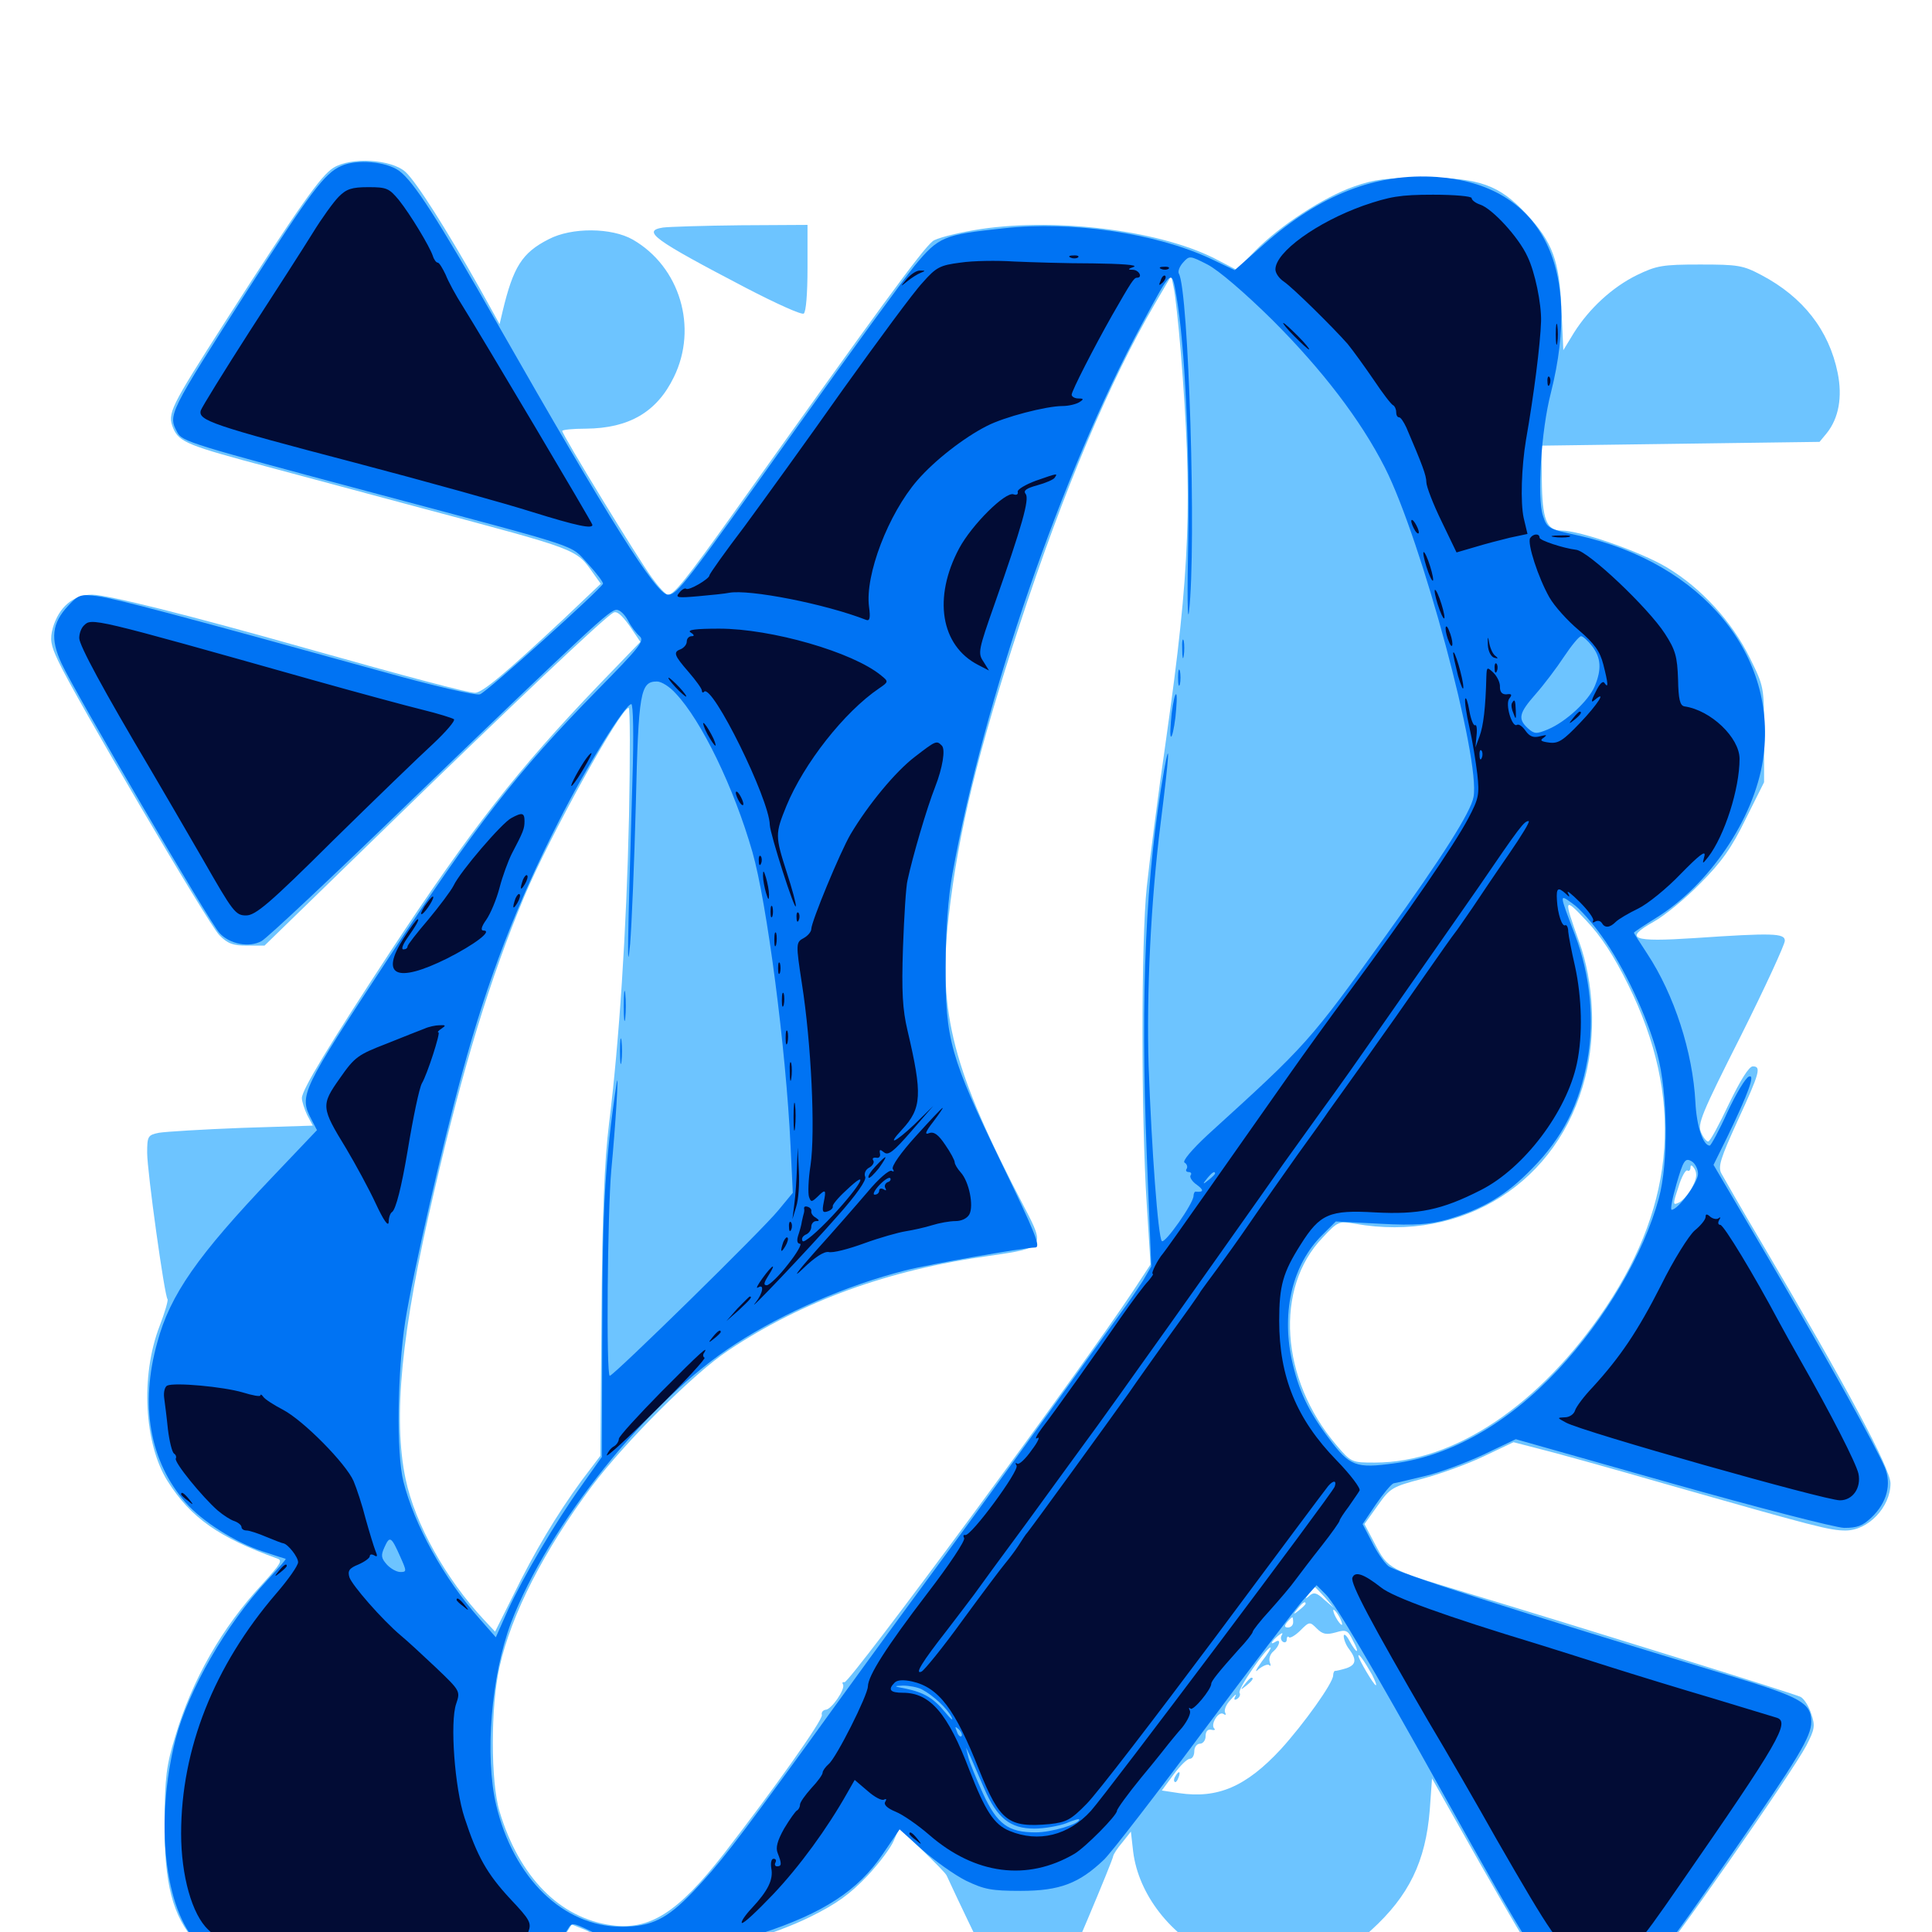 <svg xmlns="http://www.w3.org/2000/svg" viewBox="0 -1000 1000 1000">
	<path fill="#6dc4ff" d="M172.461 -913.086C166.016 -908.984 155.078 -893.555 116.602 -833.594C87.891 -788.672 86.523 -786.133 89.648 -778.32C92.773 -771.094 97.266 -769.336 139.844 -758.008C158.008 -753.125 193.164 -743.75 217.773 -737.109C299.805 -715.234 298.047 -716.016 307.031 -703.32L310.938 -697.852L291.797 -679.688C261.719 -651.562 249.609 -641.406 245.898 -641.406C241.992 -641.406 209.766 -650 159.18 -664.258C97.07 -681.836 55.469 -692.188 47.656 -692.188C37.891 -692.188 30.469 -685.742 27.344 -675C25.781 -669.141 26.172 -666.211 30.078 -658.008C37.891 -640.82 108.008 -521.484 113.477 -516.016C117.773 -511.523 120.703 -510.547 127.93 -510.547H136.914L199.805 -571.68C265.625 -635.742 312.695 -680.273 317.383 -682.812C319.141 -683.984 321.68 -681.836 325.781 -676.172L331.445 -667.773L309.57 -645.117C268.164 -601.953 243.945 -571.094 202.148 -507.617C170.508 -459.375 156.25 -435.938 156.25 -431.641C156.25 -429.883 157.617 -425.781 158.984 -422.852L161.914 -417.383L125.195 -416.211C104.883 -415.43 85.742 -414.258 82.227 -413.672C76.562 -412.5 76.172 -411.914 76.172 -403.32C76.172 -393.75 85.156 -329.102 86.719 -327.539C87.109 -326.953 85.352 -320.703 82.617 -313.672C72.656 -287.891 74.609 -252.734 86.719 -233.398C98.828 -214.258 113.477 -204.102 143.359 -193.359C146.484 -192.383 145.312 -190.625 135.938 -180.273C115.039 -157.812 99.414 -130.664 90.625 -100.977C86.133 -86.328 85.352 -80.078 85.156 -57.422C84.961 -25 89.258 -8.398 101.367 5.273L108.984 13.867L192.578 14.453C238.672 14.648 278.32 14.453 280.859 13.867C283.398 13.281 287.695 8.984 290.625 4.492L295.898 -3.906L302.734 -1.172C306.445 0.195 313.086 5.469 317.578 10.156C326.562 19.922 333.594 21.289 341.797 14.844C344.727 12.5 349.805 10.938 354.688 10.938C368.359 10.938 400.391 1.562 419.336 -7.812C433.203 -14.648 439.844 -19.531 448.828 -28.906C455.078 -35.547 461.328 -43.945 462.695 -47.461L465.43 -53.711L477.344 -42.383C483.789 -36.133 489.648 -30.273 490.039 -29.102C490.43 -28.125 498.047 -11.914 507.031 6.641L523.242 40.234H532.812C541.797 40.234 542.383 39.844 545.703 32.812C551.172 21.875 576.172 -37.5 576.172 -39.258C576.367 -40.234 578.32 -43.359 580.859 -46.289L585.352 -51.953L586.523 -41.602C589.258 -19.531 605.859 1.953 628.516 12.5C638.281 17.188 641.992 17.773 658.203 17.578C681.641 17.383 694.922 12.695 709.766 -0.977C729.297 -18.75 737.891 -36.523 740.039 -63.086L741.211 -79.492L766.016 -35.547C779.688 -11.523 792.773 10.742 795.117 13.672C807.031 28.906 839.453 31.055 855.078 17.773C861.523 12.305 927.344 -82.031 934.961 -96.484C939.258 -104.883 939.648 -106.641 937.5 -112.891C936.328 -116.797 933.789 -120.703 932.031 -121.68C929.102 -123.242 820.508 -157.031 755.859 -176.562C719.336 -187.5 718.359 -188.086 711.914 -200.391L706.25 -211.133L713.086 -220.703C719.531 -229.883 720.703 -230.469 736.133 -234.57C744.922 -236.914 759.18 -241.992 767.773 -246.094L783.398 -253.516L795.508 -250.391C802.148 -248.828 833.203 -240.234 864.258 -231.25C939.648 -209.766 947.07 -207.812 955.273 -207.812C966.992 -207.812 978.516 -219.922 978.516 -232.227C978.516 -239.844 956.055 -281.836 912.109 -356.25C901.562 -374.023 892.188 -390.43 891.016 -392.578C889.062 -396.094 890.625 -400.586 899.414 -419.922C910.938 -444.922 911.719 -448.047 907.227 -448.047C905.273 -448.047 900.781 -440.82 894.922 -428.711C889.844 -417.969 885.156 -409.18 884.18 -409.18C883.398 -408.984 881.641 -411.133 880.469 -413.867C878.516 -418.164 880.664 -423.438 901.172 -464.062C913.672 -489.062 923.828 -511.133 923.828 -513.086C923.828 -516.992 917.578 -517.188 877.148 -514.453C844.727 -512.305 840.234 -514.062 855.859 -522.852C861.523 -525.977 872.461 -534.961 880.078 -542.773C891.016 -553.711 896.289 -561.133 903.516 -575.977L913.086 -595.117V-619.922C913.086 -644.531 913.086 -644.531 905.664 -659.57C896.289 -678.516 880.469 -695.703 862.891 -706.25C849.219 -714.453 817.773 -725.391 808.203 -725.391C800.391 -725.391 798.242 -731.25 798.047 -751.758L797.852 -769.336L869.727 -770.312L941.797 -771.289L945.508 -775.781C951.758 -783.594 953.711 -794.531 951.172 -807.031C946.68 -829.102 933.203 -846.289 911.719 -857.617C902.148 -862.695 899.609 -863.086 879.883 -863.086C860.352 -863.086 857.422 -862.5 847.266 -857.617C834.57 -851.367 822.656 -840.43 814.648 -827.734L809.18 -818.75L808.203 -839.844C807.227 -865.039 803.516 -874.805 790.039 -889.258C775.977 -904.297 765.625 -908.008 737.305 -908.008C717.969 -908.008 711.523 -907.227 700.977 -903.516C685.156 -898.047 662.5 -883.203 649.609 -870.117L640.039 -860.352L628.32 -866.406C598.633 -881.25 543.75 -887.695 504.102 -880.859C493.945 -879.102 484.375 -876.562 482.812 -875.195C477.148 -870.703 454.297 -839.258 379.492 -734.18C355.078 -700 348.828 -692.188 345.703 -692.188C344.531 -692.188 340.82 -696.289 337.305 -701.172C329.883 -711.328 291.016 -775 291.016 -776.953C291.016 -777.539 296.484 -778.125 303.32 -778.125C325.586 -778.32 340.039 -786.719 348.828 -804.883C361.328 -830.469 351.953 -861.914 327.539 -875.977C316.602 -882.227 295.898 -882.422 283.984 -876.172C270.117 -869.141 265.625 -861.719 260.156 -838.867L258.594 -832.227L247.852 -851.562C230.859 -881.641 215.625 -905.664 209.961 -910.938C202.734 -917.578 181.641 -918.945 172.461 -913.086ZM611.133 -818.164C617.383 -741.211 616.016 -704.883 603.711 -618.359C599.414 -588.672 594.922 -553.711 593.555 -540.82C590.625 -513.086 590.625 -421.484 593.555 -376.758L595.508 -345.508L586.523 -331.836C559.961 -291.602 439.648 -128.516 437.109 -129.297C436.133 -129.492 435.742 -129.102 436.328 -128.125C437.695 -125.781 430.273 -115.039 427.344 -115.039C425.977 -114.844 425 -113.672 425.391 -112.305C425.977 -109.766 400.586 -74.023 374.609 -40.43C350.781 -9.961 336.328 -0.781 316.406 -3.516C289.648 -7.227 268.75 -28.516 258.594 -62.305C253.906 -77.734 253.906 -116.797 258.594 -137.305C264.648 -164.453 281.641 -197.656 306.445 -230.859C324.023 -254.102 359.18 -289.258 376.953 -300.977C415.234 -326.562 459.961 -342.773 512.305 -350C540.625 -354.102 541.016 -354.492 530.273 -375C493.164 -445.898 485.352 -475.781 491.016 -525.391C496.094 -569.922 506.25 -611.133 527.734 -676.562C550.586 -746.484 574.609 -803.125 597.656 -842.578L606.25 -857.227L607.617 -850.391C608.398 -846.68 609.961 -832.227 611.133 -818.164ZM325.586 -577.539C324.219 -517.773 320.508 -460.938 315.234 -418.359C312.891 -399.609 311.719 -372.07 311.328 -319.531L310.742 -246.484L300.977 -233.594C287.891 -215.625 276.562 -196.68 265.625 -174.219L256.25 -155.469L250.586 -161.523C230.859 -182.617 214.844 -211.133 209.961 -234.375C203.32 -265.82 207.617 -310.547 224.609 -382.812C239.844 -448.438 253.516 -492.969 271.289 -535.742C284.375 -566.992 321.289 -633.594 325.391 -633.594C326.172 -633.594 326.172 -608.398 325.586 -577.539ZM842.773 -490.234C871.484 -432.227 867.578 -377.734 831.25 -323.438C797.266 -272.852 752.734 -242.969 711.719 -242.969C699.609 -242.969 699.414 -242.969 691.602 -252.148C662.695 -286.133 659.57 -333.398 684.57 -359.375C692.578 -367.969 692.969 -367.969 701.367 -366.602C757.227 -356.641 806.836 -388.086 820.508 -442.383C826.172 -464.648 825 -491.406 817.383 -512.5C809.18 -535.352 809.375 -535.938 821.094 -523.438C828.711 -515.43 835.352 -505.273 842.773 -490.234ZM875.977 -385.742C874.414 -382.422 871.289 -378.906 869.336 -377.734C865.82 -375.977 865.625 -376.172 868.75 -385.547C870.312 -390.82 872.461 -394.727 873.438 -394.141C874.219 -393.555 875 -394.336 875 -395.703C875 -397.266 875.781 -397.07 877.148 -394.922C878.516 -392.383 878.125 -389.844 875.977 -385.742ZM685.742 -173.242L690.43 -167.773L685.352 -172.07C681.445 -175.781 679.883 -175.977 677.734 -174.023C675.391 -172.07 675.391 -172.266 677.539 -175.195C678.906 -176.953 680.273 -178.516 680.469 -178.516C680.859 -178.516 683.008 -176.172 685.742 -173.242ZM675.781 -169.922C675.781 -169.531 674.219 -167.969 672.461 -166.602C669.336 -164.062 669.141 -164.258 671.68 -167.383C674.219 -170.508 675.781 -171.484 675.781 -169.922ZM693.359 -162.891C694.531 -160.742 694.922 -158.984 694.531 -158.984C693.945 -158.984 692.578 -160.742 691.406 -162.891C690.234 -165.039 689.844 -166.797 690.234 -166.797C690.82 -166.797 692.188 -165.039 693.359 -162.891ZM669.336 -160.352C669.336 -158.789 668.164 -157.617 666.602 -157.617C664.844 -157.617 664.648 -158.398 666.211 -160.352C667.383 -161.719 668.555 -162.891 668.945 -162.891C669.141 -162.891 669.336 -161.719 669.336 -160.352ZM691.406 -155.078C696.68 -156.641 697.656 -156.25 700.195 -150.977C704.102 -143.75 702.344 -143.555 698.438 -150.781C696.875 -153.711 695.508 -154.688 695.508 -153.125C695.508 -151.562 696.68 -148.438 698.242 -146.484C702.344 -141.016 701.953 -138.281 696.875 -136.523C694.336 -135.742 691.797 -135.156 691.211 -135.156C690.625 -135.352 690.039 -134.18 690.039 -132.812C690.039 -128.906 674.805 -107.617 662.891 -94.531C644.922 -75.195 630.273 -68.945 610.352 -71.875L601.367 -73.242L607.422 -81.445C610.742 -85.938 614.453 -89.648 615.82 -89.648C617.188 -89.648 618.164 -91.406 618.164 -93.555C618.164 -95.703 619.531 -97.461 621.094 -97.461C622.656 -97.461 624.023 -99.219 624.023 -101.367C624.023 -103.906 625.195 -105.078 626.953 -104.688C628.516 -104.297 629.297 -104.688 628.516 -105.273C626.367 -107.422 630.664 -114.453 633.203 -112.891C634.375 -112.109 634.766 -112.305 634.18 -113.477C633.398 -114.648 634.57 -117.773 636.914 -120.117C639.062 -122.656 640.234 -123.633 639.453 -122.07C638.477 -120.312 638.867 -119.727 640.43 -120.703C641.602 -121.484 642.188 -122.852 641.602 -123.828C640.43 -125.586 655.469 -147.266 657.617 -147.266C658.203 -147.266 656.25 -143.945 653.125 -140.039C649.805 -135.352 649.219 -133.789 651.562 -136.133C653.906 -137.891 656.25 -138.867 657.031 -138.086C657.812 -137.305 657.812 -138.086 657.227 -139.648C656.641 -141.406 657.422 -143.945 659.18 -145.312C662.305 -148.047 663.281 -152.148 660.156 -150.195C657.031 -148.242 658.008 -150.391 661.523 -153.32C663.477 -154.883 664.258 -155.078 663.477 -153.711C662.695 -152.539 662.891 -150.977 664.062 -150.195C665.039 -149.609 666.016 -150 666.016 -151.367C666.016 -152.734 666.602 -153.32 667.188 -152.539C667.773 -151.953 670.508 -153.516 673.047 -156.055C677.734 -160.742 677.93 -160.742 681.641 -157.031C684.57 -154.102 686.523 -153.711 691.406 -155.078ZM710.156 -133.203C711.719 -130.078 712.695 -127.734 712.109 -127.734C711.133 -127.734 703.125 -141.211 703.125 -142.969C703.125 -144.531 706.055 -140.43 710.156 -133.203ZM644.336 -128.32C641.797 -125.195 641.992 -125 645.117 -127.539C648.242 -130.078 649.219 -131.641 647.656 -131.641C647.266 -131.641 645.703 -130.078 644.336 -128.32ZM608.398 -80.664C607.617 -79.492 607.422 -78.32 608.008 -77.734C608.398 -77.148 609.375 -78.125 609.961 -79.883C611.328 -83.203 610.156 -83.789 608.398 -80.664ZM343.164 -882.227C332.031 -880.469 338.281 -875.977 386.133 -850.977C401.562 -842.969 414.844 -836.914 416.016 -837.695C417.188 -838.477 417.969 -848.047 417.969 -861.328V-883.594L383.398 -883.398C364.258 -883.203 346.094 -882.617 343.164 -882.227Z"/>
	<path fill="#0073f3" d="M176.562 -914.062C167.969 -910.352 160.547 -900.195 128.516 -850.391C86.914 -785.352 86.914 -785.352 91.797 -776.172C94.336 -771.484 98.047 -770.312 193.164 -744.922C304.492 -715.234 294.531 -718.555 304.297 -708.203C308.789 -703.32 312.305 -698.633 312.109 -697.852C310.938 -694.922 251.758 -641.602 248.438 -640.625C246.484 -639.844 223.828 -645.117 198.047 -652.344C93.555 -681.25 59.57 -690.234 50.586 -691.406C41.797 -692.578 40.625 -692.188 35.352 -686.523C26.758 -677.344 25.977 -669.336 31.836 -656.641C38.672 -641.797 108.789 -522.07 113.672 -516.992C118.945 -511.328 128.906 -509.375 135.352 -512.891C138.086 -514.258 173.047 -547.07 213.086 -585.938C305.859 -675.391 315.625 -684.375 319.141 -684.375C320.898 -684.375 323.438 -681.836 325 -678.906C326.562 -675.781 329.297 -672.266 331.055 -670.703C333.789 -668.359 331.25 -665.234 308.984 -642.578C267.773 -600.586 246.289 -572.852 200.586 -503.32C155.859 -435.352 154.688 -433.008 161.133 -420.703L164.062 -415.039L141.211 -391.016C102.148 -350 88.086 -329.883 81.445 -305.273C72.266 -272.656 77.539 -243.555 96.094 -222.266C104.688 -212.5 121.68 -201.758 135.742 -197.07C142.188 -194.922 147.656 -193.164 147.852 -193.164C148.242 -192.969 143.945 -188.086 138.477 -182.227C116.992 -159.18 97.461 -125.195 90.82 -99.609C80.078 -57.031 85.156 -11.523 102.539 6.055C111.133 14.453 111.328 14.453 204.688 14.258L281.641 13.867L286.719 7.812C289.648 4.492 292.969 0.195 293.945 -1.562C295.898 -4.883 296.484 -4.883 304.688 -0.977C309.57 1.172 315.234 5.664 317.383 8.984C324.414 19.336 336.328 20.898 343.555 12.109C345.508 9.961 349.414 8.984 357.617 8.984C365.625 8.984 376.172 6.641 393.945 0.781C426.172 -9.766 444.141 -21.484 456.836 -40.234L465.625 -53.125L477.344 -42.578C483.984 -36.719 494.141 -29.492 500 -26.562C509.375 -22.07 513.086 -21.289 528.32 -21.289C548.633 -21.289 558.594 -25.195 571.484 -37.5C575.586 -41.602 598.828 -71.68 623.047 -104.297C647.266 -136.719 670.312 -166.992 674.219 -171.484L681.445 -179.492L686.328 -174.609C691.211 -169.727 709.375 -139.062 745.703 -73.828C793.359 11.719 796.875 17.188 808.008 21.875C816.016 25.391 838.086 25.391 846.289 21.875C855.078 18.359 860.156 12.109 896.68 -40.82C931.055 -90.43 937.5 -101.172 937.5 -108.789C937.5 -118.555 932.227 -121.484 895.508 -132.617C783.203 -166.602 722.266 -186.133 718.555 -189.453C716.211 -191.406 712.305 -197.266 709.961 -202.148L705.273 -211.133L712.109 -221.289C716.016 -226.953 720.117 -231.836 721.289 -232.227C722.656 -232.422 729.883 -234.18 737.305 -235.938C744.922 -237.695 758.594 -242.773 767.773 -247.07L784.57 -255.078L865.234 -232.227C909.57 -219.727 949.609 -209.375 954.492 -209.18C961.328 -209.18 964.062 -210.156 968.75 -214.648C976.758 -222.266 979.102 -231.836 975.586 -240.43C970.898 -251.367 946.68 -295.117 915.82 -347.852L886.914 -397.07L893.945 -411.328C905.078 -434.375 908.594 -444.141 905.273 -442.773C903.516 -442.188 898.633 -433.984 894.141 -424.414C889.844 -414.844 885.547 -407.031 884.961 -407.031C881.445 -407.031 878.125 -417.383 877.539 -429.492C876.172 -455.469 866.602 -485.156 852.539 -506.445C848.828 -512.109 845.703 -516.992 845.703 -517.188C845.703 -517.578 850.781 -520.898 857.031 -524.805C884.57 -541.797 907.812 -575.977 912.5 -606.641C920.703 -660.547 881.25 -708.594 816.797 -722.852C801.367 -726.172 800.781 -726.562 798.633 -733.008C795.508 -742.383 797.656 -777.148 802.734 -796.68C819.336 -862.695 797.266 -904.492 743.75 -908.398C712.305 -910.547 683.594 -899.414 654.297 -873.633L639.062 -860.156L626.758 -866.016C598.438 -879.297 554.688 -885.742 519.531 -881.836C488.281 -878.516 485.938 -877.539 473.438 -862.5C467.578 -855.273 440.234 -817.773 412.695 -779.102C354.297 -697.07 350.586 -692.188 345.703 -692.188C339.648 -692.188 314.844 -731.836 257.812 -831.836C226.172 -887.5 214.062 -906.055 206.641 -911.523C200 -916.406 184.57 -917.773 176.562 -914.062ZM658.594 -834.375C684.375 -808.594 704.297 -782.617 716.797 -758.008C735.742 -720.703 766.406 -606.836 762.695 -587.5C761.328 -579.688 746.484 -556.445 717.773 -516.406C677.539 -460.352 676.758 -459.57 625.195 -412.695C616.797 -404.883 611.914 -399.023 613.086 -398.242C614.258 -397.656 614.844 -396.094 614.258 -395.117C613.477 -394.141 614.062 -393.359 615.234 -393.359C616.406 -393.359 616.992 -392.578 616.211 -391.602C615.625 -390.625 617.188 -388.281 619.531 -386.719C623.242 -383.984 623.047 -382.812 618.945 -383.203C618.359 -383.398 617.773 -382.227 617.773 -381.055C617.773 -377.148 602.93 -356.055 601.367 -357.617C599.414 -359.766 596.094 -404.883 594.531 -448.047C593.359 -485.938 595.703 -534.18 600.781 -574.219C605.078 -608.398 605.859 -619.531 602.539 -601.367C592.969 -547.07 590.234 -486.133 593.555 -402.539L595.898 -344.531L591.602 -337.109C589.062 -333.203 583.984 -325.586 579.883 -320.117C575.977 -314.844 559.18 -291.406 542.578 -268.359C525.977 -245.312 498.438 -207.422 481.445 -184.375C464.453 -161.328 435.547 -121.68 417.383 -96.484C379.883 -44.922 372.656 -35.547 358.594 -20.703C345.117 -6.641 337.109 -2.734 321.68 -2.734C291.602 -2.734 265.82 -27.93 256.836 -65.625C250.781 -91.211 254.297 -132.812 264.453 -159.961C283.984 -210.938 335.547 -275.391 380.859 -304.492C405.859 -320.703 438.477 -334.766 468.359 -342.383C481.25 -345.703 529.297 -354.102 535.742 -354.297C538.867 -354.297 536.328 -360.938 517.773 -399.219C491.992 -452.539 489.258 -462.109 489.453 -499.805C489.453 -518.555 490.82 -535.742 492.969 -547.656C509.18 -637.695 549.805 -755.469 590.82 -831.836C606.836 -861.523 606.445 -861.328 608.984 -846.289C613.281 -821.094 615.82 -768.75 615.039 -720.703C614.453 -693.75 614.648 -676.953 615.43 -683.398C619.336 -717.578 615.234 -850.195 610.156 -858.398C609.57 -859.57 610.547 -862.109 612.305 -864.062C615.625 -867.773 615.82 -867.773 625 -863.086C630.664 -860.156 644.141 -848.633 658.594 -834.375ZM824.023 -665.625C828.711 -659.57 829.102 -653.516 825.391 -644.727C822.266 -637.305 810.547 -626.367 801.172 -622.461C795.117 -619.922 794.141 -620.117 790.82 -623.047C785.547 -627.93 786.133 -630.859 794.922 -640.82C799.219 -645.703 805.859 -654.492 809.57 -660.156C813.477 -666.016 817.383 -670.703 818.359 -670.703C819.336 -670.703 821.875 -668.359 824.023 -665.625ZM349.805 -641.016C363.086 -626.953 379.883 -592.383 389.453 -558.984C396.875 -533.203 406.836 -457.227 409.18 -407.031L410.352 -382.617L402.93 -373.633C394.922 -363.672 317.578 -287.891 315.625 -287.891C313.672 -287.891 314.453 -372.852 316.406 -394.336C318.555 -416.797 320.508 -448.047 319.141 -439.258C313.281 -400.195 311.719 -374.023 311.719 -312.305L311.523 -245.898L301.172 -231.25C287.5 -212.109 270.898 -183.984 262.891 -166.602L256.641 -152.539L248.242 -162.109C229.688 -183.008 214.453 -210.742 208.789 -233.203C205.078 -248.047 205.664 -289.648 209.766 -316.211C213.672 -340.82 229.102 -407.812 239.258 -444.727C252.344 -492.969 267.578 -532.422 289.258 -575C303.125 -602.539 323.633 -635.547 326.758 -635.547C327.734 -635.547 328.125 -619.727 327.344 -596.094C324.805 -510.352 324.414 -492.773 326.172 -511.523C326.953 -521.289 328.32 -553.711 329.102 -583.789C330.469 -641.797 331.445 -647.266 340.039 -647.266C342.383 -647.266 346.68 -644.531 349.805 -641.016ZM829.102 -515.43C840.43 -499.805 852.539 -474.023 857.812 -454.492C863.281 -434.375 863.672 -398.242 858.594 -379.688C850.781 -350.977 830.859 -317.188 806.445 -291.016C780.469 -263.281 751.172 -246.484 721.68 -242.578C701.758 -239.844 698.633 -241.016 687.695 -255.664C676.953 -269.922 672.07 -280.469 668.555 -296.484C663.281 -321.68 669.141 -345.703 684.375 -360.742L691.406 -367.773L714.258 -366.602C732.812 -365.625 739.648 -366.211 749.023 -368.75C767.578 -374.219 779.492 -381.25 792.969 -395.117C808.984 -411.328 817.578 -428.516 821.68 -451.562C825.391 -472.266 823.047 -495.508 815.234 -516.016C806.836 -538.086 807.031 -537.305 814.062 -532.227C817.578 -529.883 824.219 -522.266 829.102 -515.43ZM878.906 -392.383C878.906 -387.891 868.555 -373.828 865.234 -373.828C864.453 -373.828 865.625 -379.883 867.773 -387.305C871.289 -399.414 872.266 -400.781 875.391 -399.023C877.344 -398.047 878.906 -394.922 878.906 -392.383ZM628.906 -392.578C628.906 -392.188 627.344 -390.625 625.586 -389.258C622.461 -386.719 622.266 -386.914 624.805 -390.039C627.344 -393.164 628.906 -394.141 628.906 -392.578ZM207.227 -194.141C210.547 -186.719 210.547 -186.328 207.227 -186.328C205.273 -186.328 202.148 -188.086 200.195 -190.234C197.266 -193.555 197.07 -194.922 199.023 -199.219C201.758 -205.273 202.539 -204.688 207.227 -194.141ZM477.148 -125.586C483.008 -122.461 490.234 -115.82 492.578 -111.133C493.555 -108.984 492.188 -110.156 489.258 -113.672C483.203 -121.094 478.125 -124.023 468.75 -125.977C462.5 -127.148 462.305 -127.344 467.383 -127.539C470.508 -127.539 474.805 -126.758 477.148 -125.586ZM497.656 -101.367C497.07 -100.781 495.898 -101.758 495.312 -103.711C494.141 -106.445 494.336 -106.641 496.289 -104.883C497.656 -103.516 498.242 -101.953 497.656 -101.367ZM509.375 -74.414C516.016 -58.984 522.852 -53.516 535.352 -53.516C540.625 -53.516 548.047 -54.883 551.758 -56.25C555.469 -57.812 558.594 -58.789 558.594 -58.203C558.594 -55.859 544.141 -51.562 536.133 -51.562C521.875 -51.562 516.211 -55.664 508.789 -71.68C505.273 -79.492 501.758 -87.891 501.172 -90.625L500 -95.508L502.344 -90.625C503.516 -87.891 506.641 -80.664 509.375 -74.414ZM611.914 -663.867C611.914 -659.57 612.305 -658.008 612.695 -660.547C613.086 -662.891 613.086 -666.406 612.695 -668.359C612.109 -670.117 611.719 -668.164 611.914 -663.867ZM609.766 -649.219C609.766 -645.508 610.156 -643.945 610.742 -645.898C611.133 -647.656 611.133 -650.781 610.742 -652.734C610.156 -654.492 609.766 -652.93 609.766 -649.219ZM606.445 -630.664C605.859 -624.609 605.469 -619.141 606.055 -618.75C606.641 -618.164 607.617 -622.656 608.398 -628.711C608.984 -634.766 609.375 -640.234 608.789 -640.625C608.203 -641.211 607.227 -636.719 606.445 -630.664ZM322.852 -479.297C322.852 -472.266 323.242 -469.531 323.633 -473.047C324.023 -476.367 324.023 -482.227 323.633 -485.742C323.242 -489.062 322.852 -486.328 322.852 -479.297ZM320.898 -455.859C320.898 -450 321.289 -447.461 321.68 -450.586C322.07 -453.516 322.07 -458.203 321.68 -461.328C321.289 -464.258 320.898 -461.719 320.898 -455.859Z"/>
	<path fill="#020c35" d="M175.391 -898.242C172.656 -895.508 166.602 -887.109 161.914 -879.492C157.227 -871.875 142.383 -848.828 129.102 -828.32C115.82 -807.617 104.492 -789.258 103.906 -787.5C102.539 -782.422 109.766 -779.883 183.594 -760.547C220.703 -750.781 262.109 -739.258 275.586 -734.961C298.828 -727.734 306.641 -726.172 306.641 -728.32C306.641 -729.297 249.219 -825.977 239.453 -841.602C235.938 -847.07 232.031 -854.297 230.664 -857.812C229.102 -861.133 227.344 -864.062 226.562 -864.062C225.781 -864.062 224.609 -865.625 224.023 -867.578C222.266 -872.656 212.5 -888.867 206.445 -896.484C201.367 -902.539 200.195 -903.125 190.625 -903.125C182.031 -903.125 179.297 -902.148 175.391 -898.242ZM705.664 -893.555C681.641 -884.961 660.156 -869.531 660.156 -860.547C660.156 -858.594 662.109 -855.859 664.453 -854.297C669.336 -850.977 690.039 -830.469 697.461 -822.07C700.195 -818.75 706.25 -810.352 710.938 -803.516C715.625 -796.484 720.117 -790.625 721.094 -790.234C721.875 -789.844 722.656 -788.281 722.656 -786.719C722.656 -785.156 723.242 -783.984 724.219 -783.984C725 -783.984 726.562 -781.641 727.93 -778.711C736.133 -759.57 738.281 -753.906 738.281 -750.391C738.281 -748.242 741.797 -739.062 746.094 -730.273L753.906 -714.062L763.281 -716.797C768.359 -718.359 776.562 -720.508 781.445 -721.68L790.625 -723.633L788.672 -731.836C786.914 -739.844 787.5 -758.203 789.844 -772.266C793.945 -795.703 797.266 -821.68 797.656 -833.789C797.852 -842.773 794.531 -859.18 790.625 -867.188C786.133 -877.148 772.266 -892.188 766.016 -894.141C763.672 -894.922 761.719 -896.484 761.719 -897.461C761.719 -898.438 752.734 -899.219 741.797 -899.219C724.609 -899.219 719.336 -898.242 705.664 -893.555ZM554.297 -866.602C552.734 -867.188 553.32 -867.773 555.469 -867.773C557.617 -867.969 558.789 -867.383 558.008 -866.797C557.422 -866.211 555.664 -866.016 554.297 -866.602ZM497.07 -864.062C486.523 -862.695 484.57 -861.719 477.539 -853.711C473.047 -849.023 454.688 -824.023 436.328 -798.438C418.164 -772.656 395.117 -740.82 385.352 -727.539C375.391 -714.453 367.188 -702.93 367.188 -702.148C367.188 -700.391 356.25 -693.945 355.078 -695.312C354.492 -695.703 352.93 -694.922 351.562 -693.164C349.414 -690.625 350.586 -690.43 361.523 -691.406C368.359 -691.992 375.586 -692.773 377.344 -693.164C387.695 -695.117 426.953 -687.5 448.438 -679.102C450.195 -678.516 450.586 -680.273 449.805 -685.938C447.656 -702.344 459.766 -733.984 474.805 -751.367C483.789 -761.719 498.828 -773.438 510.742 -779.492C519.727 -784.18 541.602 -789.844 550 -789.844C553.125 -789.844 557.031 -790.82 558.594 -791.797C561.133 -793.359 560.938 -793.75 558.203 -793.75C556.25 -793.75 554.688 -794.727 554.688 -795.703C554.688 -797.656 566.406 -820.508 575.586 -836.719C585.547 -854.102 586.914 -856.25 588.477 -856.25C591.602 -856.25 589.648 -860.156 586.523 -860.352C583.594 -860.352 583.594 -860.742 586.914 -861.914C589.062 -862.891 580.078 -863.477 565.82 -863.672C551.953 -863.672 533.594 -864.258 524.805 -864.648C516.016 -865.234 503.516 -865.039 497.07 -864.062ZM601.172 -860.742C599.609 -861.328 600.195 -861.914 602.344 -861.914C604.492 -862.109 605.664 -861.523 604.883 -860.938C604.297 -860.352 602.539 -860.156 601.172 -860.742ZM469.531 -855.859C465.82 -851.367 465.82 -851.367 469.727 -854.492C471.875 -856.25 475 -858.203 476.562 -858.789C479.102 -859.766 479.102 -859.961 476.367 -859.961C474.609 -860.156 471.68 -858.203 469.531 -855.859ZM600.781 -854.883C599.609 -852.148 599.805 -851.953 601.758 -853.711C603.125 -855.078 603.711 -856.641 603.125 -857.227C602.539 -857.812 601.367 -856.836 600.781 -854.883ZM805.273 -826.953C805.273 -822.07 805.664 -820.117 806.055 -822.656C806.445 -825 806.445 -828.906 806.055 -831.445C805.664 -833.789 805.273 -831.836 805.273 -826.953ZM669.922 -825.977C673.633 -822.266 676.953 -819.141 677.539 -819.141C678.125 -819.141 675.586 -822.266 671.875 -825.977C668.164 -829.688 664.844 -832.812 664.258 -832.812C663.672 -832.812 666.211 -829.688 669.922 -825.977ZM800.977 -802.344C800.977 -800.195 801.562 -799.609 802.148 -801.172C802.734 -802.539 802.539 -804.297 801.953 -804.883C801.367 -805.664 800.781 -804.492 800.977 -802.344ZM536.133 -751.172C530.859 -749.219 526.562 -746.68 526.758 -745.508C527.148 -744.141 526.172 -743.555 524.609 -744.141C520.508 -745.703 503.125 -728.516 496.484 -716.211C482.812 -690.625 486.914 -665.82 506.25 -655.859L511.914 -652.93L508.984 -657.617C506.055 -661.914 506.445 -663.672 514.844 -687.5C528.906 -727.539 533.008 -741.797 530.859 -744.336C529.492 -746.094 531.25 -747.266 536.914 -748.828C541.211 -750 545.312 -751.758 545.898 -752.734C547.461 -755.078 547.852 -755.273 536.133 -751.172ZM730.469 -730.273C730.469 -729.297 731.445 -726.953 732.422 -725.391C733.398 -723.828 734.375 -723.438 734.375 -724.414C734.375 -725.586 733.398 -727.734 732.422 -729.297C731.445 -730.859 730.469 -731.445 730.469 -730.273ZM791.992 -721.484C790.43 -718.75 796.094 -701.172 801.953 -690.82C804.492 -686.328 811.328 -678.711 817.188 -673.828C825.391 -666.797 828.125 -662.891 829.883 -656.055C832.422 -646.094 832.617 -643.359 830.469 -646.484C829.688 -647.852 827.93 -646.094 825.977 -641.992C823.438 -637.109 823.438 -635.938 825.391 -637.695C831.836 -643.164 827.148 -635.547 817.773 -625.781C809.18 -616.797 806.641 -615.039 801.953 -615.625C797.461 -616.211 796.875 -616.797 799.023 -618.164C800.977 -619.727 800.586 -619.727 797.266 -618.945C793.75 -617.969 791.797 -618.75 789.648 -621.68C788.086 -624.023 786.133 -625.391 785.156 -624.805C782.617 -623.242 778.906 -635.742 781.25 -638.477C782.812 -640.43 782.422 -641.016 779.883 -640.625C777.539 -640.43 776.367 -641.797 776.367 -644.336C776.562 -646.484 775 -649.805 773.047 -651.758C769.727 -654.883 769.531 -654.883 769.336 -649.805C768.945 -633.594 767.773 -624.219 765.82 -618.945L763.672 -613.086L764.258 -619.336C764.648 -622.852 764.258 -625.195 763.477 -624.609C762.695 -624.219 761.328 -627.539 760.547 -632.031C759.766 -636.719 758.789 -639.453 758.398 -638.281C758.008 -636.914 758.984 -630.469 760.547 -623.633C762.109 -616.797 763.867 -605.859 764.648 -599.414C765.82 -588.672 765.43 -586.719 759.961 -576.367C752.734 -562.695 729.297 -528.516 699.414 -488.086C687.5 -472.07 673.633 -452.734 668.555 -445.508C635.742 -398.828 603.516 -352.93 601.953 -351.172C599.219 -348.047 595.508 -340.625 596.68 -340.625C597.266 -340.625 596.094 -339.062 594.336 -336.914C592.383 -334.961 585.938 -326.367 580.078 -317.969C566.602 -298.438 545.898 -269.336 539.258 -260.742C536.523 -257.031 535.352 -254.688 536.914 -255.664C538.477 -256.641 537.305 -253.711 533.984 -249.414C530.859 -244.922 527.539 -241.797 526.562 -242.383C525.586 -243.164 525.391 -242.578 526.172 -241.406C527.734 -238.867 502.539 -204.688 499.609 -205.469C498.633 -205.664 498.438 -205.078 499.023 -203.906C499.805 -202.734 491.211 -189.844 480.078 -175.391C458.594 -147.266 449.414 -132.812 449.219 -127.148C449.219 -122.656 432.812 -90.039 428.906 -86.914C427.148 -85.352 425.781 -83.398 425.781 -82.422C425.781 -81.445 423.242 -77.93 419.922 -74.414C416.797 -70.898 414.062 -67.188 414.062 -65.82C414.062 -64.648 413.281 -63.281 412.5 -62.891C411.719 -62.5 408.789 -58.398 405.859 -53.516C402.344 -47.266 401.367 -43.555 402.539 -40.82C404.688 -35.352 404.688 -33.984 402.148 -33.984C401.172 -33.984 400.781 -34.961 401.367 -35.938C401.953 -37.109 401.562 -37.891 400.391 -37.891C399.219 -37.891 398.828 -35.742 399.219 -33.008C400.391 -27.148 397.461 -21.289 389.258 -12.5C385.742 -8.789 383.398 -5.273 383.984 -4.688C384.766 -4.102 391.992 -10.938 400.195 -19.531C413.867 -33.984 428.125 -53.516 438.477 -71.875L442.383 -78.711L449.023 -73.047C452.539 -69.922 456.445 -67.773 457.617 -68.555C458.789 -69.141 458.984 -68.75 458.203 -67.383C457.227 -66.016 459.18 -64.062 463.477 -62.305C467.383 -60.742 475.195 -55.273 481.055 -50.195C504.688 -29.688 531.641 -26.172 556.055 -40.43C561.719 -43.75 578.125 -60.352 578.125 -62.695C578.125 -63.672 583.789 -71.484 590.82 -80.078C597.852 -88.477 604.102 -96.484 604.883 -97.461C605.859 -98.633 608.789 -102.344 611.914 -105.859C614.844 -109.57 616.602 -113.477 615.82 -114.648C615.234 -116.016 615.234 -116.406 616.211 -115.625C617.578 -114.258 626.953 -125.586 626.953 -128.516C626.953 -129.883 631.055 -134.961 641.016 -146.094C645.117 -150.391 648.438 -154.688 648.438 -155.469C648.438 -156.055 652.344 -161.133 657.227 -166.406C662.109 -171.875 668.164 -178.906 670.508 -182.227C672.852 -185.352 678.906 -193.359 684.18 -200C689.258 -206.445 693.359 -212.305 693.359 -212.891C693.359 -213.477 695.508 -216.797 698.047 -220.117C700.391 -223.633 703.125 -227.344 703.711 -228.516C704.297 -229.688 699.023 -236.719 691.797 -244.141C671.094 -265.43 662.109 -287.305 662.109 -316.406C662.109 -334.57 664.062 -341.406 673.242 -355.859C683.203 -371.68 688.086 -373.828 711.719 -372.461C734.18 -371.289 746.094 -373.633 766.406 -383.984C788.867 -395.312 810.938 -424.609 816.211 -449.609C819.336 -464.258 818.75 -483.789 815.234 -499.805C813.477 -507.422 811.914 -515.43 811.719 -517.773C811.719 -519.922 810.938 -521.484 810.156 -521.094C808.594 -520.117 806.25 -526.758 805.859 -534.18C805.469 -540.43 806.445 -541.016 810.352 -537.5C812.5 -535.352 812.695 -535.547 811.523 -537.891C810.742 -539.453 813.477 -537.305 817.773 -533.008C822.07 -528.711 825.195 -524.414 824.609 -523.438C824.023 -522.461 824.609 -522.266 825.781 -523.047C826.953 -523.633 828.32 -523.438 829.102 -522.266C830.664 -519.531 833.203 -519.727 836.328 -522.852C837.695 -524.219 842.969 -527.344 847.852 -529.688C852.734 -532.031 862.891 -540.234 870.117 -547.852C879.297 -557.227 883.008 -560.156 882.227 -557.031C881.055 -552.539 881.055 -552.539 884.18 -556.445C892.578 -567.383 900.391 -591.602 900.391 -607.227C900.391 -618.164 885.547 -632.422 871.875 -634.375C869.531 -634.766 868.75 -638.086 868.555 -648.438C868.164 -660.156 867.188 -663.672 861.719 -672.07C853.125 -685.352 822.266 -714.648 815.82 -715.43C809.18 -716.211 796.875 -720.312 796.875 -721.68C796.875 -724.023 793.555 -723.828 791.992 -721.484ZM766.992 -607.812C766.406 -606.25 765.82 -606.836 765.82 -608.984C765.625 -611.133 766.211 -612.305 766.797 -611.523C767.383 -610.938 767.578 -609.18 766.992 -607.812ZM781.055 -558.008C774.414 -548.438 766.016 -535.938 762.109 -530.078C758.008 -524.219 754.102 -518.359 752.93 -516.992C751.953 -515.82 744.922 -505.859 737.305 -494.922C729.883 -484.18 716.016 -464.453 706.641 -451.367C697.266 -438.281 688.672 -426.172 687.5 -424.609C686.523 -423.047 679.297 -412.891 671.484 -402.148C663.867 -391.406 652.734 -375.586 646.875 -366.992C641.016 -358.398 633.398 -347.852 630.078 -343.359C626.758 -338.867 622.852 -333.594 621.484 -331.641C620.312 -329.492 612.891 -319.141 605.078 -308.398C597.461 -297.656 588.086 -284.57 584.375 -279.102C573.828 -264.258 536.523 -212.891 531.836 -206.836C530.859 -205.859 528.906 -202.734 527.148 -200C525.391 -197.266 522.266 -193.164 520.312 -190.82C518.164 -188.281 508.203 -175 498.047 -161.133C487.891 -147.07 478.32 -135.352 476.953 -134.766C473.242 -133.203 477.344 -139.844 490.039 -156.055C496.094 -163.867 502.344 -172.266 504.297 -174.805C506.055 -177.344 518.359 -194.141 531.641 -212.109C544.727 -230.078 561.328 -252.93 568.359 -262.5C575.391 -272.266 585.352 -286.133 590.43 -293.359C599.219 -305.469 658.789 -389.648 664.453 -397.852C665.82 -399.805 674.414 -411.719 683.398 -424.219C692.578 -436.719 705.469 -455.078 712.109 -464.648C743.359 -509.375 755.273 -526.367 765.039 -540.43C786.914 -572.461 788.867 -575 791.211 -575C792.188 -575 787.5 -567.383 781.055 -558.008ZM690.82 -230.469C689.258 -226.562 573.047 -72.07 564.648 -62.695C553.125 -50 537.5 -46.094 522.461 -52.344C514.453 -55.664 509.961 -62.695 501.758 -83.789C490.625 -113.086 481.445 -123.828 467.383 -123.828C460.742 -123.828 459.375 -125.391 463.086 -129.102C464.453 -130.469 467.578 -130.664 472.07 -129.688C485.938 -126.562 494.336 -115.43 506.836 -83.789C517.578 -57.227 521.875 -53.906 543.359 -55.859C551.953 -56.836 554.297 -58.008 562.5 -66.406C567.773 -71.68 597.461 -110.352 628.711 -152.148C659.961 -194.141 686.328 -229.492 687.5 -230.859C690.234 -233.984 691.992 -233.789 690.82 -230.469ZM804.297 -722.07C801.758 -722.461 803.32 -722.852 807.617 -722.852C811.914 -723.047 813.867 -722.656 812.109 -722.07C810.156 -721.68 806.641 -721.68 804.297 -722.07ZM736.719 -713.672C736.719 -712.109 737.891 -707.617 739.258 -703.906C740.625 -700.195 741.797 -698.438 741.797 -700C741.797 -701.562 740.625 -706.055 739.258 -709.766C737.891 -713.477 736.719 -715.234 736.719 -713.672ZM742.578 -694.141C742.578 -692.578 743.75 -688.086 745.117 -684.375C746.484 -680.664 747.656 -678.906 747.656 -680.469C747.656 -682.031 746.484 -686.523 745.117 -690.234C743.75 -693.945 742.578 -695.703 742.578 -694.141ZM43.359 -676.172C41.992 -674.805 41.016 -672.07 41.016 -669.727C41.016 -666.016 53.32 -643.164 78.125 -601.367C83.789 -591.797 95.898 -570.898 105.078 -555.078C120.508 -528.125 121.875 -526.172 127.344 -526.172C132.227 -526.172 139.258 -532.031 172.461 -565.039C194.141 -586.328 217.383 -608.789 224.219 -615.039C230.859 -621.289 235.742 -626.953 234.961 -627.734C234.18 -628.32 226.758 -630.664 218.75 -632.617C210.742 -634.57 184.766 -641.602 161.133 -648.242C46.875 -680.469 47.461 -680.273 43.359 -676.172ZM748.242 -674.609C748.242 -673.047 749.023 -669.922 750 -667.773C750.977 -665.234 751.758 -665.039 751.758 -666.797C751.758 -668.359 750.977 -671.484 750 -673.633C749.023 -676.172 748.242 -676.367 748.242 -674.609ZM357.422 -672.656C359.375 -671.484 359.57 -670.703 358.008 -670.703C356.641 -670.703 355.469 -669.531 355.469 -667.969C355.469 -666.406 354.102 -664.844 352.539 -664.062C348.242 -662.5 348.828 -660.938 356.445 -652.148C360.156 -647.852 363.281 -643.555 363.281 -642.578C363.281 -641.602 363.867 -641.211 364.453 -641.992C368.75 -646.094 398.242 -586.328 398.438 -573.047C398.633 -568.164 411.719 -527.344 411.914 -531.055C412.109 -532.227 409.961 -540.039 407.227 -548.438C401.172 -567.383 401.172 -568.359 407.031 -582.812C416.016 -604.688 436.914 -631.445 455.078 -643.75C459.961 -647.07 459.961 -647.266 456.055 -650.391C441.406 -662.5 399.219 -674.609 372.266 -674.609C360.156 -674.609 355.469 -674.023 357.422 -672.656ZM770.117 -666.016C770.312 -662.695 771.875 -659.961 773.438 -659.57C775.391 -658.984 775.586 -659.18 774.219 -660.352C772.852 -661.133 771.484 -664.062 770.898 -666.797C770.117 -671.094 769.922 -670.898 770.117 -666.016ZM752.148 -661.914C752.148 -660.938 753.32 -655.664 754.688 -650.195C756.25 -644.922 757.422 -642.188 757.422 -644.336C757.422 -648.438 752.539 -665.234 752.148 -661.914ZM773.633 -653.906C773.633 -651.758 774.219 -651.172 774.805 -652.734C775.391 -654.102 775.195 -655.859 774.609 -656.445C774.023 -657.227 773.438 -656.055 773.633 -653.906ZM349.609 -644.336C352.148 -641.602 354.688 -639.453 355.078 -639.453C355.664 -639.453 354.102 -641.602 351.562 -644.336C349.023 -647.07 346.484 -649.219 346.094 -649.219C345.508 -649.219 347.07 -647.07 349.609 -644.336ZM782.617 -636.133C782.031 -635.156 782.422 -632.812 783.398 -630.664C784.57 -627.344 784.766 -627.539 784.57 -632.227C784.375 -637.695 783.984 -638.477 782.617 -636.133ZM814.258 -628.32C811.719 -625.195 811.914 -625 815.039 -627.539C818.164 -630.078 819.141 -631.641 817.578 -631.641C817.188 -631.641 815.625 -630.078 814.258 -628.32ZM366.211 -619.922C367.969 -616.797 369.727 -614.062 370.312 -614.062C370.703 -614.062 369.922 -616.797 368.164 -619.922C366.406 -623.242 364.648 -625.781 364.062 -625.781C363.672 -625.781 364.453 -623.242 366.211 -619.922ZM473.438 -608.203C463.477 -600.586 449.414 -583.594 440.234 -568.164C434.766 -558.789 419.922 -522.852 419.922 -519.141C419.922 -517.773 418.164 -515.625 416.016 -514.453C411.914 -512.305 411.914 -511.523 415.039 -491.016C419.922 -460.156 422.07 -414.258 419.531 -396.875C418.359 -389.453 418.164 -382.227 418.75 -380.469C419.727 -377.734 420.117 -377.734 423.047 -380.469C427.344 -384.766 427.734 -384.375 426.367 -377.734C425.391 -372.852 425.781 -372.07 428.516 -373.047C430.273 -373.633 431.25 -374.805 431.055 -375.586C430.664 -376.172 433.594 -379.883 437.891 -383.789C450.781 -396.094 445.898 -386.914 431.055 -370.898C422.852 -362.109 416.016 -356.445 415.43 -357.617C414.648 -358.789 415.43 -360.156 416.992 -360.938C418.555 -361.523 419.922 -363.281 419.922 -365.039C419.922 -366.602 421.094 -367.969 422.461 -367.969C424.219 -367.969 424.219 -368.359 422.266 -369.727C420.703 -370.508 419.727 -372.07 419.922 -373.047C420.117 -374.023 419.336 -375 417.969 -375.391C416.797 -375.781 416.016 -375.391 416.211 -374.414C416.406 -373.633 416.211 -372.461 416.016 -371.875C415.82 -371.289 415.43 -369.531 415.039 -367.773C414.844 -366.016 413.867 -362.695 413.086 -360.352C412.305 -357.812 412.695 -356.25 414.062 -356.25C415.234 -356.25 412.5 -351.367 407.812 -345.508C403.32 -339.648 398.242 -334.766 396.875 -334.766C395.117 -334.766 395.312 -335.938 397.656 -339.648C402.148 -346.68 400 -345.703 394.727 -338.477C392.188 -334.961 391.016 -332.812 392.383 -333.594C395.703 -335.742 394.922 -330.664 391.211 -325.977C384.375 -317.578 418.75 -353.711 433.594 -370.703C443.359 -381.641 448.438 -389.062 447.852 -390.82C447.07 -392.578 448.047 -394.727 450 -395.703C451.758 -396.68 452.734 -398.438 451.953 -399.414C451.367 -400.391 451.953 -400.977 453.516 -400.781C454.883 -400.391 455.859 -401.367 455.469 -402.93C455.078 -405.078 455.469 -405.273 457.617 -403.516C459.766 -401.758 462.5 -403.906 471.68 -414.453L483.008 -427.539L473.047 -417.773C463.281 -408.594 458.789 -406.641 466.797 -415.234C477.148 -426.367 477.539 -433.398 469.727 -466.602C467.188 -477.344 466.602 -486.523 467.383 -509.57C467.969 -525.781 468.945 -541.406 469.727 -544.336C472.461 -557.031 479.688 -581.641 483.984 -592.578C487.891 -602.539 489.453 -612.109 487.5 -614.062C484.766 -616.797 484.57 -616.797 473.438 -608.203ZM302.344 -605.859C298.047 -599.219 294.141 -591.406 296.289 -593.555C299.023 -596.484 307.031 -610.156 306.055 -610.156C305.469 -610.156 303.906 -608.203 302.344 -605.859ZM380.859 -589.648C380.859 -588.672 381.836 -586.328 382.812 -584.766C383.789 -583.203 384.766 -582.812 384.766 -583.789C384.766 -584.961 383.789 -587.109 382.812 -588.672C381.836 -590.234 380.859 -590.82 380.859 -589.648ZM264.648 -576.562C259.961 -574.219 238.281 -549.023 234.766 -541.602C233.398 -538.867 227.344 -530.859 221.68 -524.023C215.82 -517.188 210.938 -510.938 210.938 -510.156C210.938 -509.18 209.961 -508.594 208.789 -508.594C207.617 -508.594 208.398 -510.938 210.547 -514.062C215.625 -521.289 217.188 -524.219 216.211 -524.219C215.625 -524.219 212.5 -519.922 208.984 -514.453C196.484 -494.922 205.078 -490.82 231.445 -503.906C245.703 -511.133 255.273 -518.359 250.195 -518.359C248.633 -518.359 249.219 -520.508 251.758 -524.023C253.906 -527.148 257.031 -534.57 258.594 -540.625C260.156 -546.68 263.086 -554.492 264.844 -558.008C270.898 -569.531 271.484 -571.094 271.484 -575C271.484 -579.297 270.312 -579.688 264.648 -576.562ZM392.773 -554.297C392.773 -552.148 393.359 -551.562 393.945 -553.125C394.531 -554.492 394.336 -556.25 393.75 -556.836C393.164 -557.617 392.578 -556.445 392.773 -554.297ZM394.922 -546.68C394.922 -544.531 395.703 -540.625 396.484 -537.891C397.656 -533.984 398.047 -533.789 398.047 -536.914C398.047 -539.062 397.266 -542.969 396.484 -545.703C395.312 -549.609 394.922 -549.805 394.922 -546.68ZM270.703 -544.727C268.945 -539.648 269.336 -538.477 271.68 -542.383C272.852 -544.336 273.438 -546.484 272.852 -546.875C272.461 -547.461 271.484 -546.484 270.703 -544.727ZM266.797 -534.961C265.039 -529.883 265.43 -528.711 267.773 -532.617C268.945 -534.57 269.531 -536.719 268.945 -537.109C268.555 -537.695 267.578 -536.719 266.797 -534.961ZM219.727 -530.859C217.969 -527.93 217.383 -526.367 218.555 -526.953C220.703 -528.32 225.391 -535.938 224.023 -535.938C223.438 -535.938 221.68 -533.594 219.727 -530.859ZM398.828 -528.125C398.828 -525.391 399.219 -524.414 399.805 -525.781C400.195 -526.953 400.195 -529.297 399.805 -530.664C399.219 -531.836 398.828 -530.859 398.828 -528.125ZM412.305 -525C412.305 -522.852 412.891 -522.266 413.477 -523.828C414.062 -525.195 413.867 -526.953 413.281 -527.539C412.695 -528.32 412.109 -527.148 412.305 -525ZM400.781 -513.477C400.781 -510.352 401.172 -509.18 401.758 -511.133C402.148 -512.891 402.148 -515.625 401.758 -516.992C401.172 -518.164 400.781 -516.797 400.781 -513.477ZM402.734 -498.828C402.734 -496.094 403.125 -495.117 403.711 -496.484C404.102 -497.656 404.102 -500 403.711 -501.367C403.125 -502.539 402.734 -501.562 402.734 -498.828ZM404.688 -482.227C404.688 -479.102 405.078 -477.93 405.664 -479.883C406.055 -481.641 406.055 -484.375 405.664 -485.742C405.078 -486.914 404.688 -485.547 404.688 -482.227ZM219.727 -467.578C217.578 -466.797 208.789 -463.281 200 -459.766C185.352 -454.102 183.594 -452.93 175.977 -441.992C166.016 -427.93 166.211 -426.758 179.102 -405.664C183.984 -397.461 191.016 -384.57 194.531 -376.953C198.438 -368.555 200.977 -364.844 201.172 -367.383C201.172 -369.727 201.953 -372.07 202.93 -372.656C204.883 -374.023 207.812 -385.547 210.938 -404.102C213.867 -421.875 216.992 -436.719 218.359 -439.258C221.094 -443.75 228.125 -465.625 226.953 -465.625C226.172 -465.625 226.953 -466.602 228.516 -467.578C230.859 -469.141 230.859 -469.531 227.539 -469.336C225.391 -469.336 221.875 -468.555 219.727 -467.578ZM406.641 -462.695C406.641 -459.57 407.031 -458.398 407.617 -460.352C408.008 -462.109 408.008 -464.844 407.617 -466.211C407.031 -467.383 406.641 -466.016 406.641 -462.695ZM408.789 -445.117C408.789 -440.82 409.18 -439.258 409.57 -441.797C409.961 -444.141 409.961 -447.656 409.57 -449.609C408.984 -451.367 408.594 -449.414 408.789 -445.117ZM410.742 -421.68C410.742 -415.234 411.133 -412.891 411.523 -416.406C411.914 -419.922 411.914 -425.195 411.523 -428.125C411.133 -431.055 410.742 -428.125 410.742 -421.68ZM474.023 -411.914C466.211 -403.32 461.328 -396.289 462.109 -394.922C462.891 -393.75 462.695 -393.359 461.523 -393.945C460.352 -394.727 454.688 -389.844 449.023 -383.008C443.359 -376.367 431.25 -362.5 422.07 -352.344C412.5 -341.602 409.766 -337.695 415.43 -343.164C421.875 -349.414 426.562 -352.344 428.906 -351.953C431.055 -351.367 439.258 -353.516 447.266 -356.445C455.273 -359.375 465.039 -362.109 468.75 -362.695C472.461 -363.281 478.711 -364.648 482.422 -365.82C486.133 -366.992 491.602 -367.969 494.531 -367.969C497.656 -367.969 500.586 -369.336 501.758 -371.484C504.102 -375.977 501.562 -388.477 497.266 -393.164C495.508 -395.117 494.141 -397.461 494.141 -398.438C494.141 -399.414 491.992 -403.516 489.258 -407.422C485.742 -412.695 483.398 -414.453 480.859 -413.477C478.516 -412.5 478.906 -414.062 483.008 -419.336C485.938 -423.242 488.281 -426.562 487.891 -426.562C487.5 -426.562 481.25 -419.922 474.023 -411.914ZM459.375 -388.086C458.203 -387.5 457.617 -386.133 458.203 -385.156C458.984 -383.789 458.594 -383.594 457.422 -384.375C456.055 -385.156 455.078 -384.766 455.078 -383.789C455.078 -382.617 454.102 -381.641 452.734 -381.641C451.562 -381.641 452.539 -383.789 455.078 -386.523C457.617 -389.258 460.156 -390.82 460.742 -390.234C461.328 -389.453 460.742 -388.477 459.375 -388.086ZM452.539 -378.516C453.32 -379.102 452.148 -379.688 450 -379.492C447.852 -379.492 447.266 -378.906 448.828 -378.32C450.195 -377.734 451.953 -377.93 452.539 -378.516ZM412.5 -395.312C412.305 -389.453 411.719 -381.055 411.133 -376.758L410.156 -368.945L412.109 -375.391C413.281 -378.906 413.867 -387.305 413.477 -393.945L412.891 -406.055ZM453.125 -396.289C450.586 -393.555 449.023 -391.016 449.609 -390.43C450 -389.844 452.344 -392.188 454.883 -395.312C459.961 -402.539 459.375 -402.93 453.125 -396.289ZM882.812 -370.117C882.812 -368.75 880.273 -365.625 877.148 -363.086C874.219 -360.547 866.211 -347.852 859.766 -334.766C847.656 -310.938 838.672 -297.656 824.414 -282.031C819.922 -277.344 815.82 -271.875 815.234 -269.922C814.648 -267.969 812.305 -266.406 809.961 -266.406C805.859 -266.211 805.859 -266.211 810.547 -263.672C818.945 -258.984 944.727 -223.438 952.344 -223.438C958.984 -223.438 963.477 -229.883 961.914 -237.305C960.547 -242.969 948.242 -267.188 931.445 -296.68C927.734 -303.125 923.047 -311.719 920.898 -315.625C907.812 -340.234 892.188 -366.016 890.43 -366.016C889.258 -366.016 889.062 -367.188 889.844 -368.555C890.625 -369.727 890.625 -370.312 889.648 -369.531C888.867 -368.75 886.914 -368.945 885.352 -370.117C883.398 -371.875 882.812 -371.68 882.812 -370.117ZM408.398 -364.844C408.398 -362.695 408.984 -362.109 409.57 -363.672C410.156 -365.039 409.961 -366.797 409.375 -367.383C408.789 -368.164 408.203 -366.992 408.398 -364.844ZM405.469 -357.227C403.711 -352.148 404.102 -350.977 406.445 -354.883C407.617 -356.836 408.203 -358.984 407.617 -359.375C407.227 -359.961 406.25 -358.984 405.469 -357.227ZM381.641 -322.656L375.977 -316.211L382.422 -321.875C388.281 -327.344 389.648 -328.906 388.086 -328.906C387.695 -328.906 384.961 -325.977 381.641 -322.656ZM368.945 -308.008C366.406 -304.883 366.602 -304.688 369.727 -307.227C371.484 -308.594 373.047 -310.156 373.047 -310.547C373.047 -312.109 371.484 -311.133 368.945 -308.008ZM342.188 -279.492C330.273 -267.383 320.312 -256.445 320.312 -255.273C320.312 -253.906 319.141 -252.148 317.773 -251.367C316.211 -250.586 314.648 -248.438 314.062 -246.875C313.477 -245.117 325 -255.664 339.648 -270.312C354.297 -284.766 365.625 -297.07 364.648 -297.266C363.867 -297.656 363.672 -298.828 364.453 -299.805C366.992 -303.906 362.891 -300.391 342.188 -279.492ZM86.523 -282.812C85.352 -282.227 84.57 -279.492 84.961 -276.562C85.352 -273.633 86.328 -266.211 86.914 -260.156C87.695 -253.906 89.062 -248.438 90.039 -247.656C91.016 -247.07 91.406 -245.898 91.016 -245.117C89.844 -243.359 104.688 -225.195 112.695 -218.164C115.43 -215.82 119.336 -213.281 121.289 -212.695C123.438 -211.914 125 -210.547 125 -209.57C125 -208.594 126.172 -207.812 127.734 -207.812C129.102 -207.812 133.789 -206.25 137.891 -204.492C142.188 -202.734 146.094 -201.172 146.68 -201.172C149.023 -200.781 154.297 -194.141 154.297 -191.406C154.297 -189.648 149.219 -182.422 142.969 -175.195C110.742 -137.695 93.75 -94.727 93.75 -50.977C93.75 -29.102 99.414 -8.984 107.812 -1.172L113.281 4.102L182.227 4.297C219.922 4.492 252.734 4.883 254.883 5.078C266.211 6.445 271.68 5.078 273.438 0C275.195 -4.688 274.414 -6.25 264.062 -17.188C252.148 -30.078 247.07 -38.867 240.43 -59.18C235.352 -74.609 232.812 -108.789 236.133 -118.164C238.281 -124.609 238.281 -124.805 225.781 -136.719C218.945 -143.164 210.742 -150.781 207.617 -153.32C197.656 -161.719 182.227 -179.492 180.859 -183.594C179.883 -186.914 180.664 -188.281 185.547 -190.234C188.672 -191.602 191.406 -193.555 191.406 -194.531C191.406 -195.508 192.383 -195.703 193.75 -194.922C195.312 -193.945 195.508 -194.531 194.336 -197.266C193.555 -199.219 191.211 -206.836 189.258 -213.867C187.5 -220.898 184.57 -229.688 183.008 -233.398C179.102 -242.383 157.227 -264.648 146.484 -270.312C141.602 -272.852 137.109 -275.781 136.328 -276.953C135.547 -278.125 134.766 -278.516 134.766 -277.734C134.766 -276.953 130.664 -277.734 125.586 -279.297C115.625 -282.227 90.43 -284.57 86.523 -282.812ZM93.75 -226.562C93.75 -226.172 95.312 -224.609 97.266 -223.242C100.195 -220.703 100.391 -220.898 97.852 -224.023C95.312 -227.148 93.75 -228.125 93.75 -226.562ZM144.336 -186.914C141.797 -183.789 141.992 -183.594 145.117 -186.133C146.875 -187.5 148.438 -189.062 148.438 -189.453C148.438 -191.016 146.875 -190.039 144.336 -186.914ZM700 -183.398C698.828 -180.469 709.961 -159.57 739.258 -109.18C748.828 -93.164 764.844 -65.43 774.805 -47.656C803.125 1.562 807.812 8.398 815.82 11.133C819.531 12.305 827.148 12.891 832.617 12.305C844.336 11.328 845.703 9.961 869.727 -24.805C920.898 -98.633 926.758 -108.789 919.531 -110.938C918.164 -111.328 903.32 -115.82 886.719 -120.898C870.117 -125.781 845.898 -133.203 833.008 -137.305C820.117 -141.406 803.516 -146.68 795.898 -149.023C748.828 -163.281 721.094 -173.242 714.844 -178.32C705.859 -185.352 701.367 -186.914 700 -183.398ZM236.328 -171.875C236.328 -171.484 237.891 -169.922 239.844 -168.555C242.773 -166.016 242.969 -166.211 240.43 -169.336C237.891 -172.461 236.328 -173.438 236.328 -171.875ZM470.703 -50.781C470.703 -50.391 472.266 -48.828 474.219 -47.461C477.148 -44.922 477.344 -45.117 474.805 -48.242C472.266 -51.367 470.703 -52.344 470.703 -50.781ZM101.562 3.906C101.562 4.297 103.125 5.859 105.078 7.227C108.008 9.766 108.203 9.57 105.664 6.445C103.125 3.32 101.562 2.344 101.562 3.906ZM126.562 12.305C118.75 12.109 125 11.719 140.625 11.719C156.25 11.719 162.5 12.109 154.883 12.305C147.07 12.695 134.18 12.695 126.562 12.305ZM223.242 12.305C212.695 12.109 221.289 11.719 242.188 11.719C263.086 11.719 271.68 12.109 261.328 12.305C250.781 12.695 233.594 12.695 223.242 12.305Z"/>
</svg>